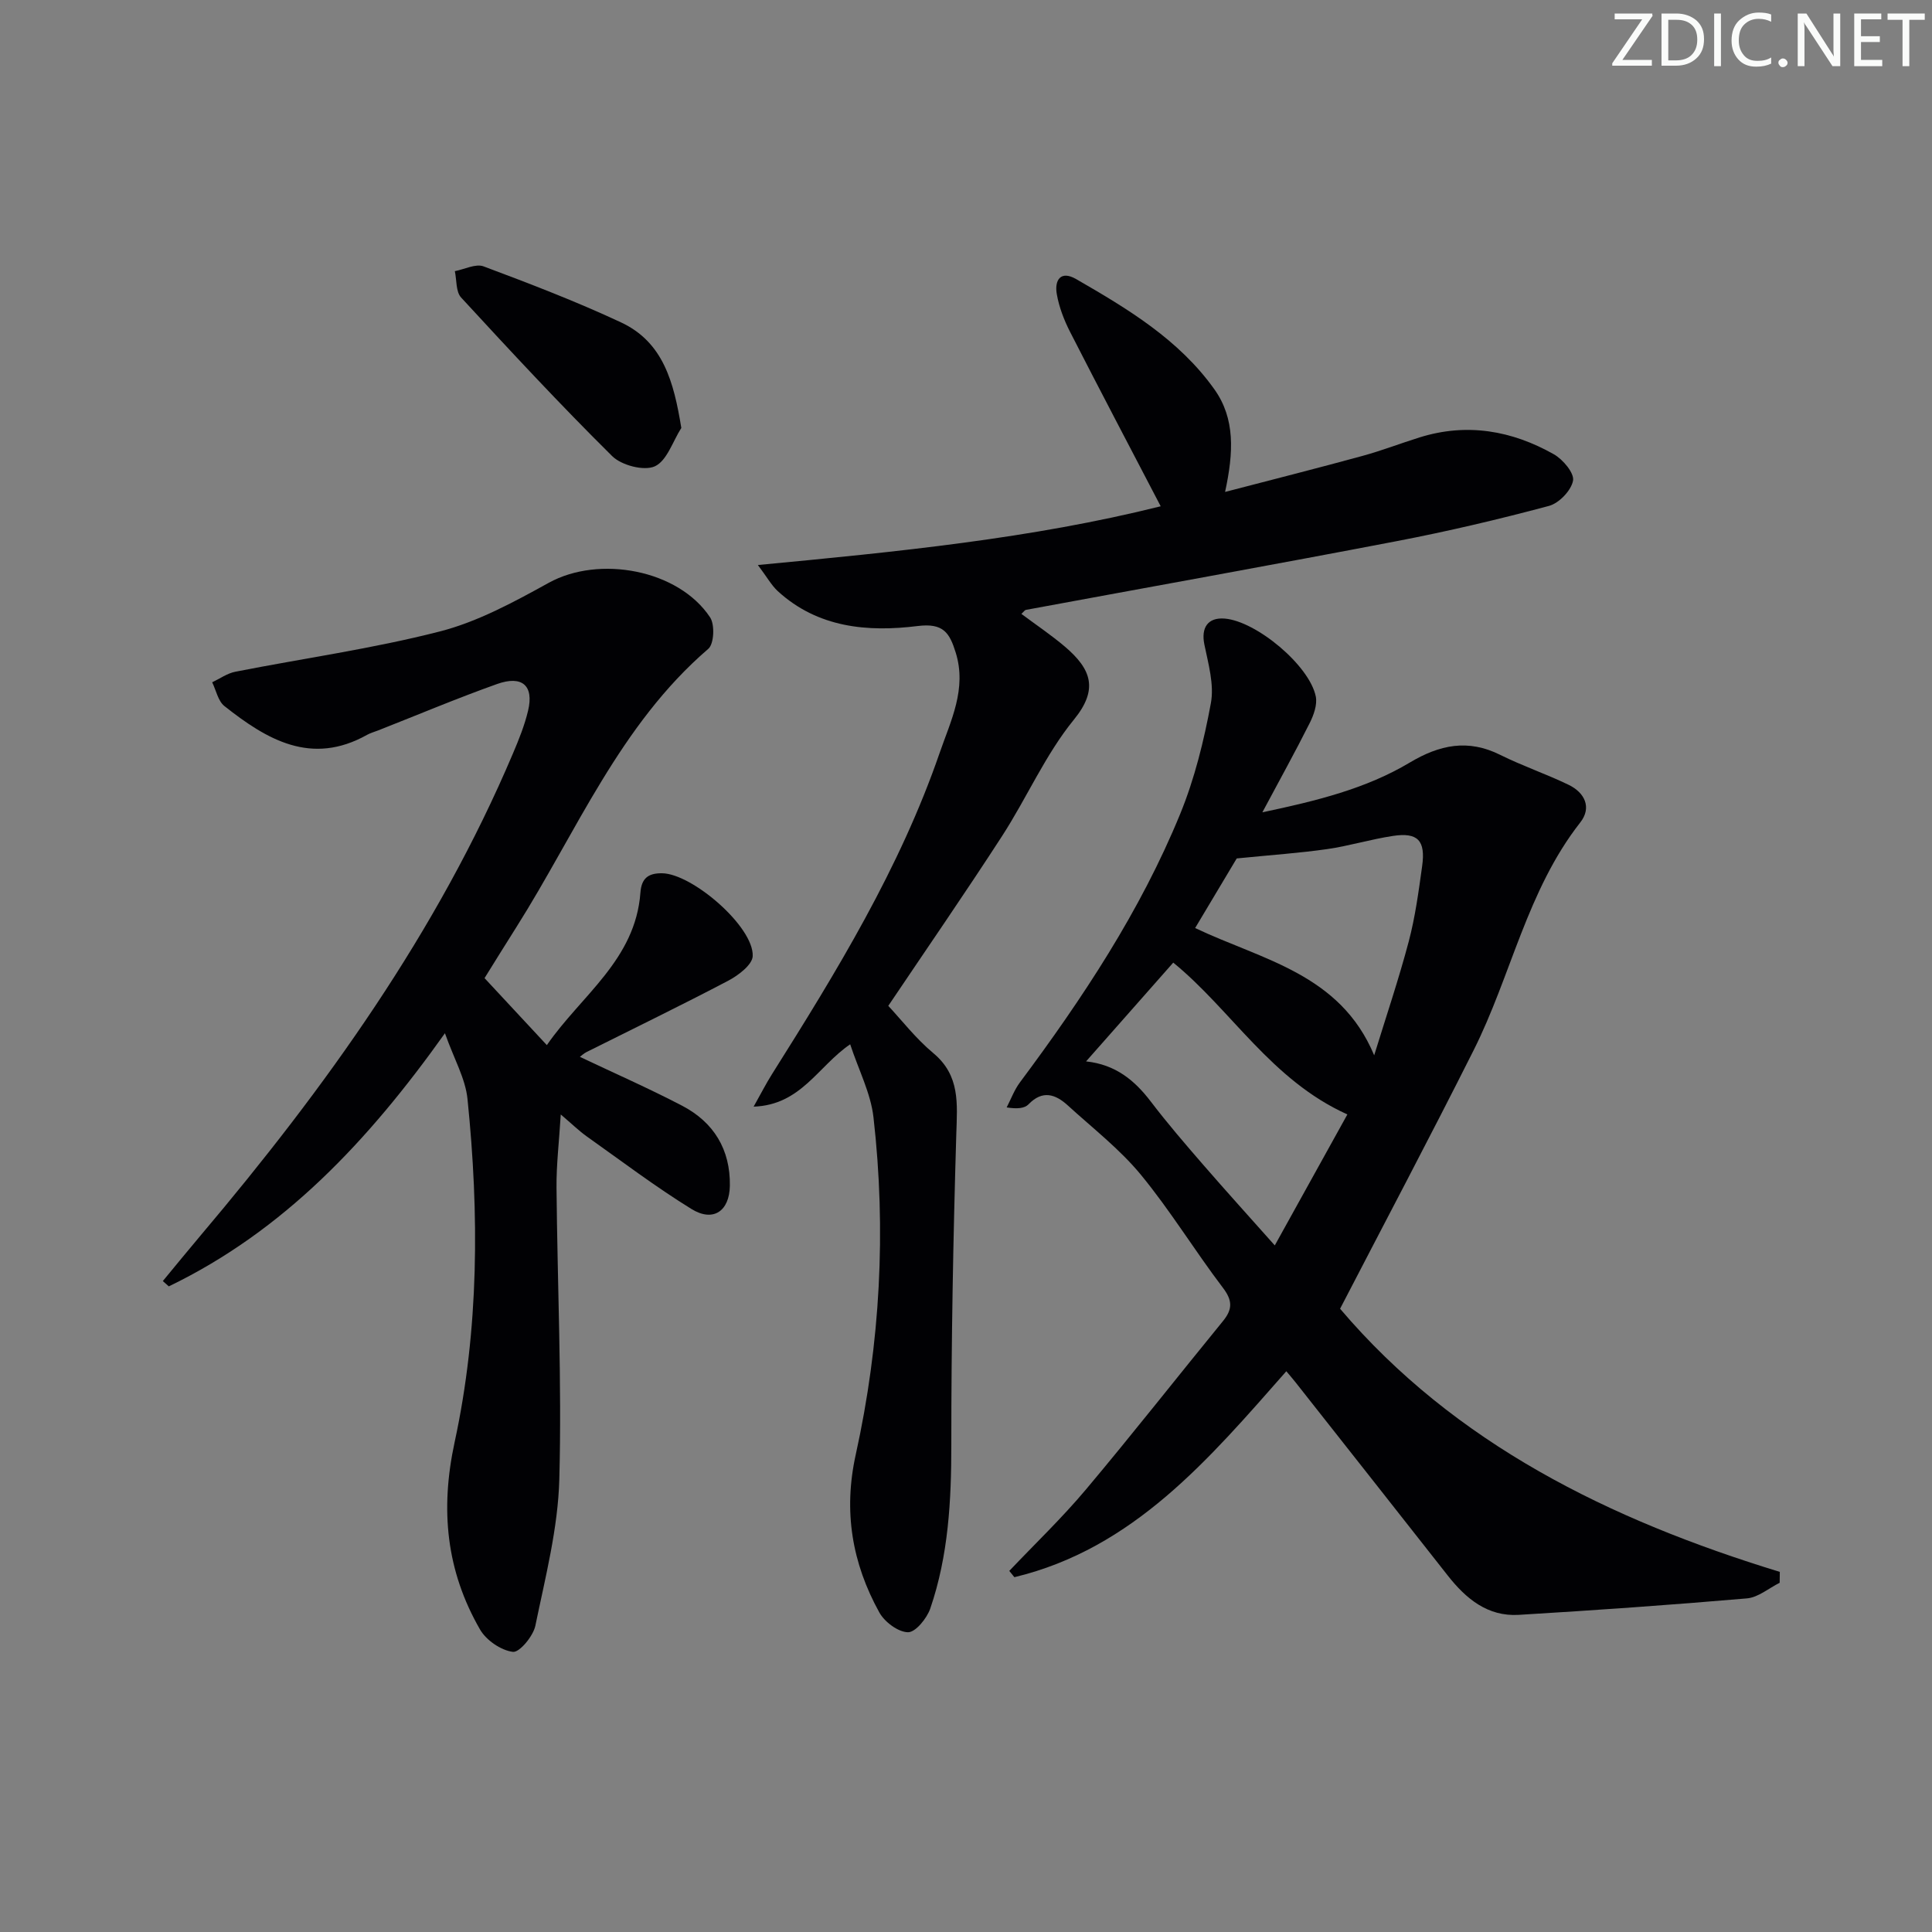<svg enable-background="new 0 0 400 400" viewBox="0 0 400 400" xmlns="http://www.w3.org/2000/svg"><rect x="0" y="0" width="400" height="400" fill="#808080" stroke="none"/><g fill="#fafbfa"><path d="m342.2 3.2-6.3 9.2h6.1v1.2h-8.2v-.5l6.2-9.1h-5.7v-1.2h7.8v.4z"/><path d="m344 13.7v-10.9h3.1c1.6 0 3 .5 4.1 1.4 1.1 1 1.6 2.2 1.6 3.9s-.5 3-1.6 4-2.5 1.5-4.2 1.5h-3zm1.4-9.6v8.4h1.6c1.4 0 2.5-.4 3.2-1.1.8-.8 1.2-1.8 1.2-3.2s-.4-2.4-1.2-3.1-1.8-1-3.1-1z"/><path d="m356.3 2.8v10.9h-1.4v-10.9z"/><path d="m366.6 13.2c-.8.4-1.8.6-3 .6-1.6 0-2.8-.5-3.7-1.5s-1.4-2.3-1.4-3.9c0-1.7.5-3.2 1.6-4.2s2.4-1.6 4-1.6c1 0 1.9.1 2.6.4v1.5c-.8-.4-1.6-.6-2.6-.6-1.2 0-2.2.4-3 1.2s-1.1 1.9-1.1 3.3c0 1.3.4 2.3 1.1 3.1s1.6 1.1 2.8 1.1c1.1 0 2-.2 2.8-.7v1.3z"/><path d="m368.2 13c0-.3.1-.5.3-.6.2-.2.4-.3.6-.3.3 0 .5.1.7.3s.3.4.3.6-.1.5-.3.6c-.2.2-.4.3-.7.3s-.5-.1-.6-.3c-.2-.2-.3-.4-.3-.6z"/><path d="m381.1 13.7h-1.7l-5.5-8.4c-.2-.2-.3-.5-.4-.7 0 .2.1.8.1 1.5v7.6h-1.4v-10.9h1.8l5.3 8.3c.3.4.4.6.4.8 0-.3-.1-.8-.1-1.6v-7.5h1.4v10.9z"/><path d="m389.7 13.7h-5.8v-10.9h5.6v1.2h-4.2v3.5h3.9v1.2h-3.9v3.7h4.4z"/><path d="m398.4 4.1h-3.1v9.6h-1.4v-9.6h-3.1v-1.3h7.7v1.3z"/></g><path d="m277.45 270.96c23.73 27.94 55.85 43.72 91.04 54.48-.01.75-.02 1.51-.03 2.26-2.26 1.12-4.44 3.03-6.78 3.23-15.73 1.36-31.49 2.46-47.25 3.41-6.42.38-10.91-3.34-14.67-8.12-10.49-13.35-21.01-26.68-31.52-40.01-.51-.65-1.06-1.28-1.92-2.31-15.99 18.15-31.61 36.71-56.3 42.64-.35-.43-.71-.87-1.06-1.3 5.32-5.61 10.93-10.97 15.89-16.88 9.63-11.46 18.88-23.25 28.35-34.84 1.98-2.42 2.02-4.24-.01-6.9-5.84-7.68-10.88-15.99-17-23.42-4.39-5.32-9.99-9.65-15.12-14.34-2.57-2.34-5.23-3.22-8.13-.22-.8.83-2.29.99-4.52.64.9-1.74 1.59-3.64 2.75-5.19 12.96-17.39 24.92-35.42 33.17-55.56 2.99-7.31 4.92-15.16 6.36-22.95.71-3.84-.53-8.15-1.35-12.15-.71-3.48.72-5.64 4.21-5.36 6.54.53 17.55 9.69 18.86 16.13.34 1.69-.43 3.85-1.26 5.5-2.96 5.9-6.17 11.68-9.8 18.48 11.32-2.39 21.47-4.9 30.5-10.29 6.22-3.71 12.07-4.93 18.75-1.6 4.6 2.29 9.51 3.95 14.14 6.19 3.36 1.62 4.86 4.71 2.42 7.81-11.03 14.07-14.3 31.71-22.11 47.23-8.96 17.84-18.29 35.45-27.61 53.44zm-52.59-51.21c6.13.66 10.06 3.93 13.42 8.34 3.42 4.49 7.11 8.77 10.81 13.04 4.7 5.42 9.52 10.74 14.84 16.72 5.49-9.9 10.5-18.94 15.03-27.12-15.79-7.11-24.01-21.61-36.05-31.43-5.88 6.66-11.75 13.31-18.05 20.45zm59.65-1.26c2.41-7.84 5.05-15.63 7.15-23.55 1.35-5.1 2.05-10.38 2.78-15.62.74-5.31-.9-7.03-6.05-6.25-4.58.69-9.05 2.07-13.63 2.73-5.74.82-11.53 1.21-18.71 1.93-2.22 3.72-5.43 9.1-8.61 14.41 13.89 6.61 30 9.43 37.07 26.35z" fill="#010104"/><path d="m100.32 202.51c4.34 4.66 8.29 8.92 12.9 13.87 7.1-10.29 18.34-17.64 19.37-31.56.22-2.93 1.56-4.05 4.46-4.02 6.26.05 19.04 11.09 18.79 17.15-.07 1.79-2.96 3.98-5.04 5.08-9.7 5.1-19.57 9.88-29.37 14.79-.56.28-1.04.74-1.37.99 7.1 3.37 14.25 6.51 21.15 10.11 6.57 3.42 10.02 9.08 9.9 16.58-.09 5.28-3.46 7.58-7.95 4.81-7.47-4.61-14.5-9.94-21.67-15.02-1.59-1.13-2.99-2.51-5.39-4.55-.35 5.72-.92 10.42-.88 15.12.18 20.14 1.12 40.29.58 60.41-.27 10.15-2.89 20.28-4.96 30.32-.45 2.16-3.3 5.59-4.66 5.41-2.46-.31-5.51-2.4-6.79-4.62-7-12.14-8.29-24.81-5.26-38.82 5.06-23.38 5.09-47.25 2.66-71.03-.43-4.24-2.79-8.29-4.67-13.61-15.93 22.39-33.42 40.94-57.17 52.41-.41-.37-.82-.74-1.24-1.1 2.62-3.17 5.22-6.36 7.88-9.51 25.77-30.5 48.91-62.7 64.61-99.72 1.23-2.89 2.42-5.85 3.14-8.89 1.22-5.14-1.21-7.35-6.43-5.49-8.29 2.95-16.41 6.38-24.6 9.6-.77.3-1.59.52-2.31.92-11.54 6.47-20.76.99-29.53-5.95-1.32-1.04-1.72-3.25-2.54-4.93 1.59-.75 3.1-1.85 4.77-2.18 14.12-2.78 28.43-4.77 42.34-8.34 7.88-2.02 15.37-6.1 22.58-10.08 10.4-5.74 26.84-2.75 33.4 7.16 1 1.51.82 5.5-.38 6.52-18.34 15.77-27.28 37.94-39.77 57.68-2.21 3.48-4.38 7.01-6.55 10.49z" fill="#010104"/><path d="m156.91 116.98c29.03-2.75 56.7-5.49 83.4-12.16-6.38-12.24-12.64-24.12-18.75-36.08-1.26-2.47-2.31-5.19-2.77-7.9-.48-2.8.77-4.93 4.01-3.06 10.69 6.16 21.3 12.53 28.63 22.83 4.32 6.07 3.98 13.06 2.21 21.24 10.01-2.61 19.23-4.94 28.41-7.45 4-1.09 7.89-2.6 11.86-3.84 9.79-3.06 19.1-1.43 27.81 3.5 1.87 1.06 4.26 3.9 3.96 5.46-.38 2.04-2.91 4.68-5.01 5.23-10.39 2.78-20.88 5.25-31.45 7.28-25.58 4.91-51.21 9.5-76.82 14.24-.25.05-.44.38-.93.83 3.05 2.28 6.17 4.37 9.02 6.79 5.5 4.69 6.95 8.85 1.86 15.09-5.92 7.26-9.75 16.19-14.89 24.13-7.66 11.83-15.68 23.44-23.55 35.14 2.73 2.92 5.68 6.75 9.31 9.78 5.61 4.67 4.96 10.49 4.77 16.8-.64 21.42-1.04 42.86-1.03 64.29.01 11.55-.6 22.93-4.35 33.89-.7 2.05-3.06 4.95-4.62 4.93-2.04-.03-4.85-2.13-5.94-4.11-5.64-10.2-7.47-20.93-4.88-32.66 5.08-23.04 6.35-46.42 3.67-69.88-.57-4.96-3.05-9.71-4.82-15.08-6.7 4.58-10.17 12.56-19.99 12.91 1.59-2.83 2.6-4.82 3.78-6.69 13.39-21.25 26.5-42.67 34.74-66.57 2.28-6.61 5.66-13.22 3.32-20.75-1.27-4.08-2.54-6.16-7.86-5.5-10.35 1.29-20.69.39-29.01-7.25-1.29-1.2-2.2-2.87-4.09-5.38z" fill="#010104"/><path d="m141.06 88.6c-1.77 2.77-2.98 6.81-5.49 7.95-2.25 1.01-6.9-.21-8.83-2.12-10.74-10.63-21.03-21.71-31.27-32.83-1.11-1.2-.9-3.61-1.3-5.46 2-.38 4.32-1.6 5.95-.99 9.59 3.59 19.18 7.26 28.44 11.59 8.76 4.09 10.94 12.33 12.5 21.86z" fill="#010104"/></svg>